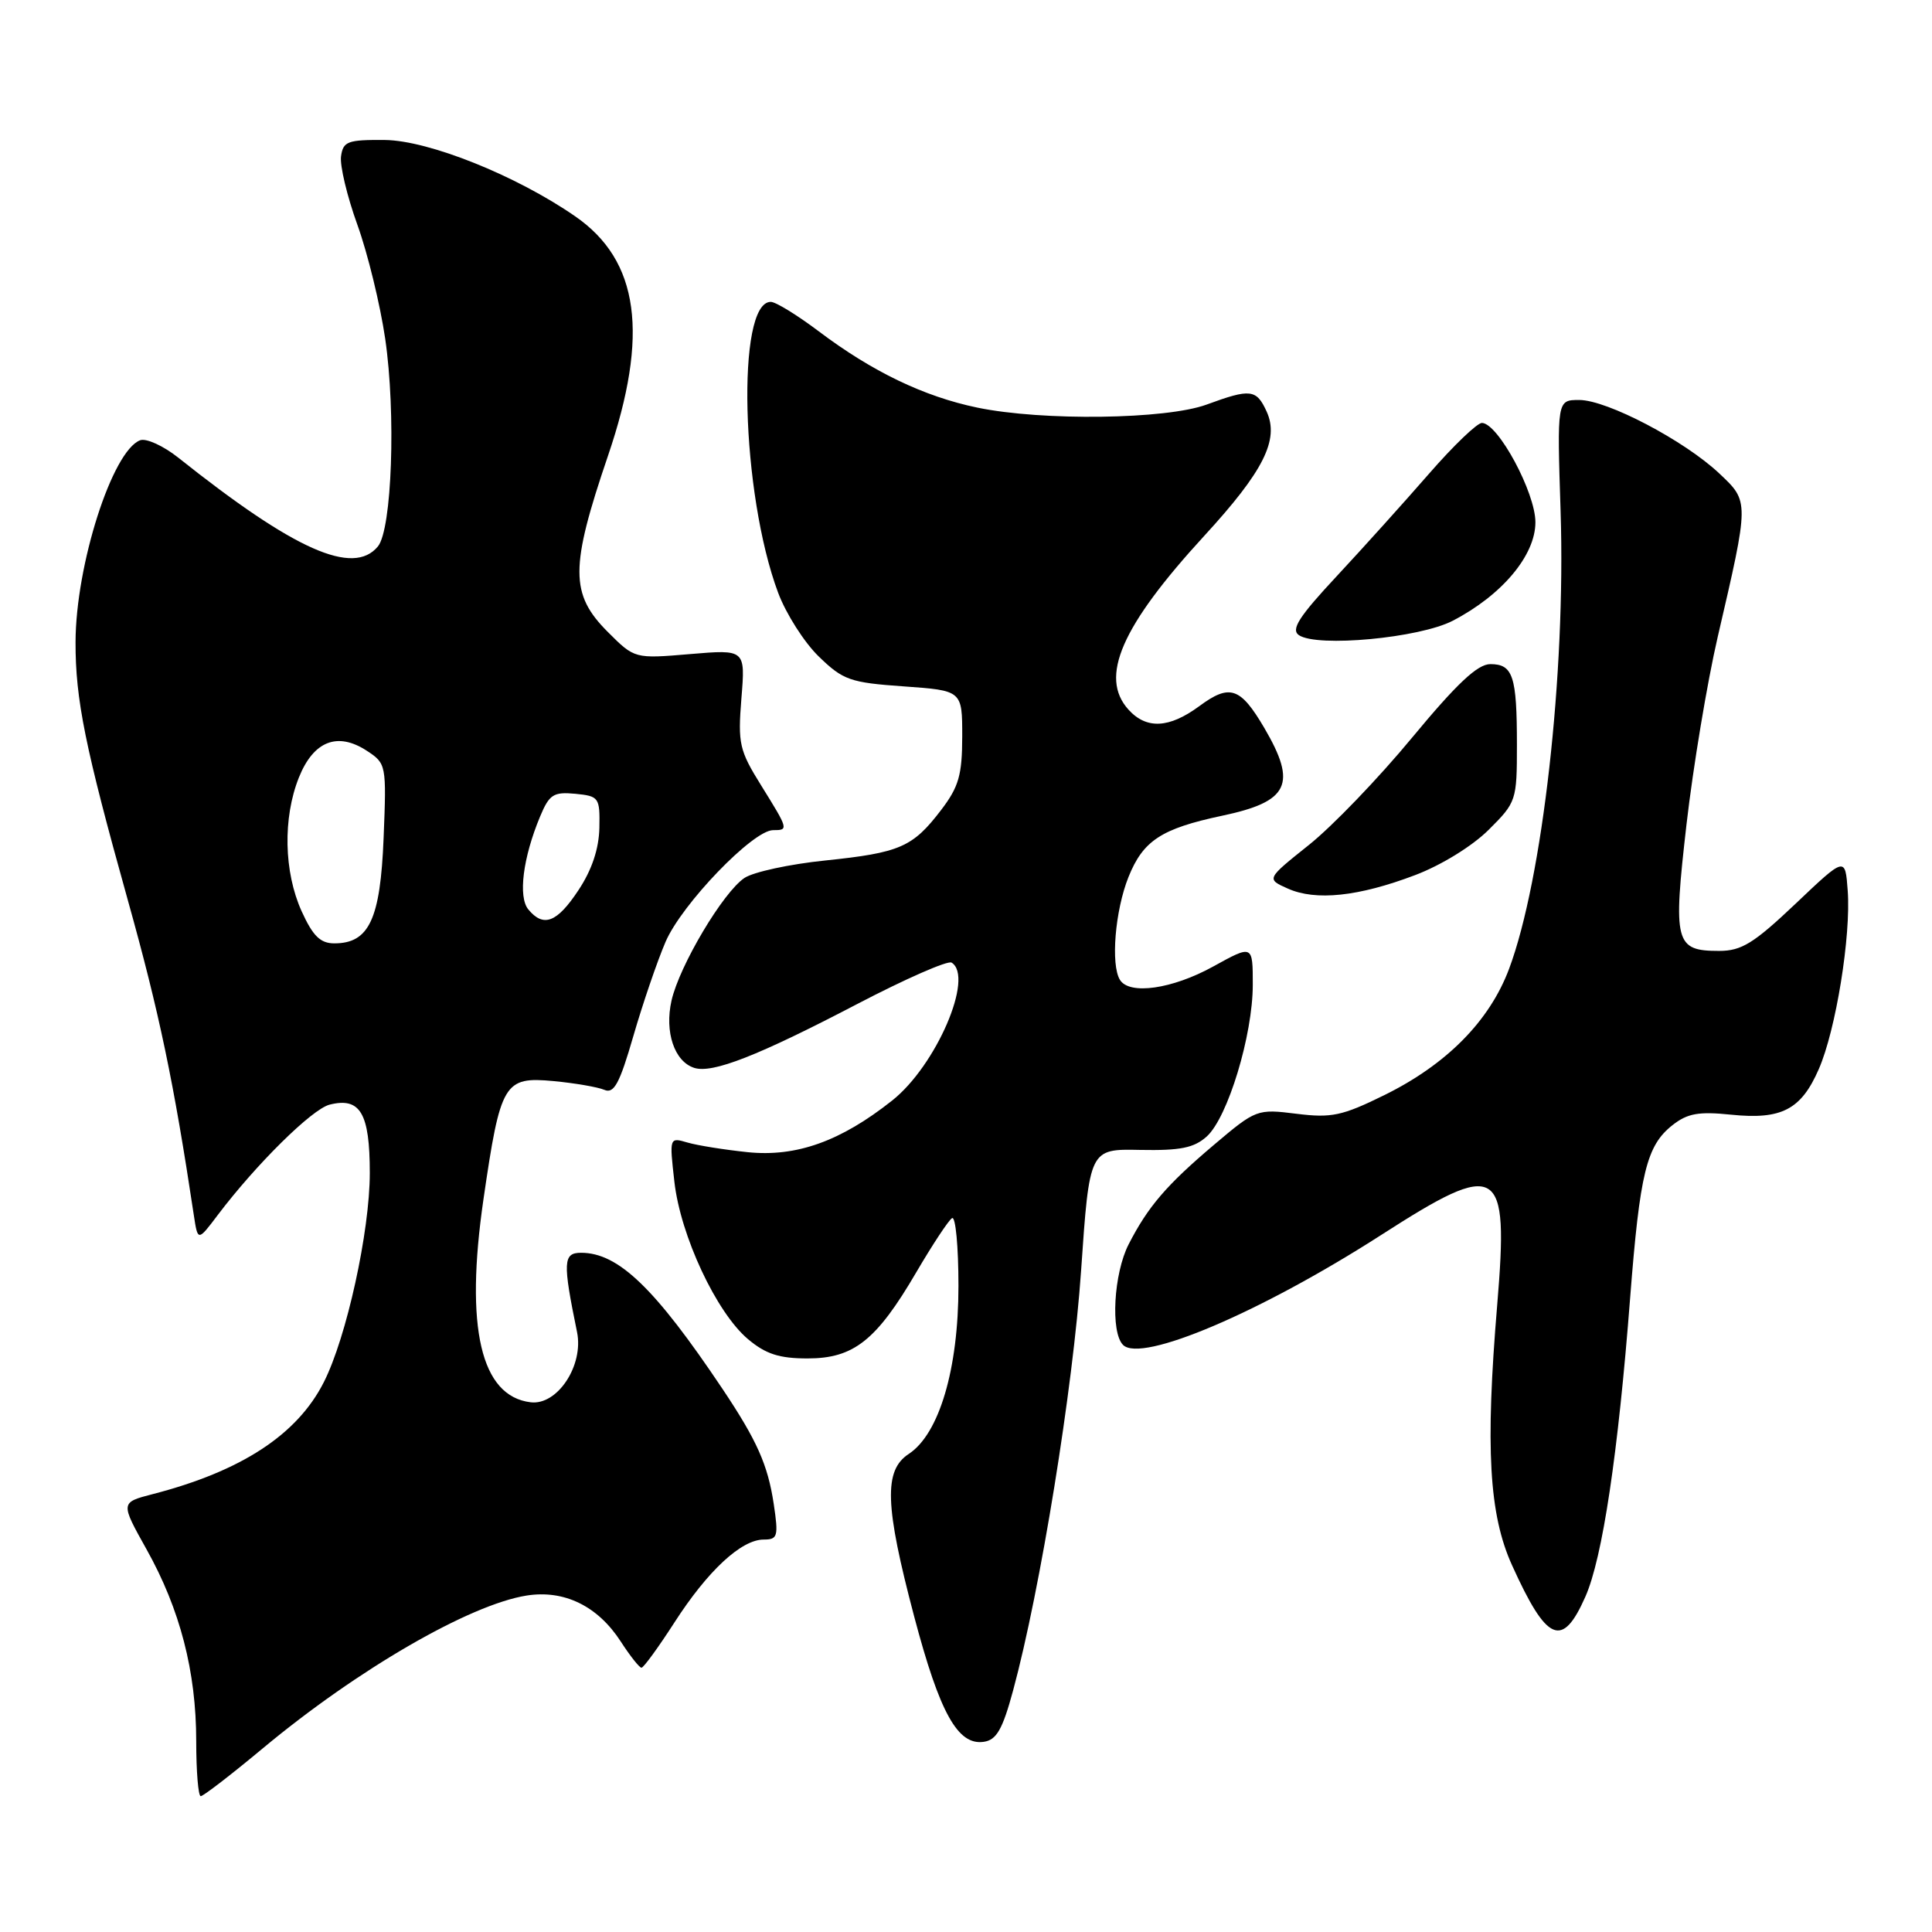 <?xml version="1.0" encoding="UTF-8" standalone="no"?>
<!DOCTYPE svg PUBLIC "-//W3C//DTD SVG 1.1//EN" "http://www.w3.org/Graphics/SVG/1.1/DTD/svg11.dtd" >
<svg xmlns="http://www.w3.org/2000/svg" xmlns:xlink="http://www.w3.org/1999/xlink" version="1.1" viewBox="0 0 256 256">
 <g >
 <path fill="currentColor"
d=" M 34.85 231.64 C 47.38 221.21 62.20 212.63 69.77 211.42 C 74.75 210.63 79.21 212.80 82.26 217.52 C 83.49 219.42 84.72 220.98 85.00 220.98 C 85.28 220.98 87.24 218.28 89.37 214.98 C 93.78 208.13 98.23 204.00 101.19 204.00 C 103.05 204.00 103.17 203.59 102.52 199.26 C 101.74 194.09 100.30 190.86 95.71 184.00 C 86.78 170.67 81.93 166.00 77.00 166.00 C 74.61 166.00 74.55 167.20 76.46 176.50 C 77.37 180.92 73.86 186.24 70.32 185.81 C 63.70 185.02 61.59 175.93 64.06 158.92 C 66.32 143.42 66.78 142.64 73.35 143.25 C 76.18 143.52 79.21 144.04 80.08 144.41 C 81.36 144.96 82.10 143.58 83.92 137.29 C 85.16 133.01 87.08 127.38 88.19 124.80 C 90.33 119.81 99.77 110.00 102.44 110.00 C 104.51 110.00 104.49 109.92 100.86 104.08 C 97.96 99.42 97.76 98.54 98.24 92.54 C 98.77 86.05 98.77 86.05 91.43 86.67 C 84.09 87.29 84.09 87.29 80.54 83.74 C 75.52 78.72 75.52 75.20 80.56 60.40 C 86.04 44.31 84.70 34.52 76.21 28.66 C 68.41 23.26 56.80 18.61 51.00 18.55 C 46.07 18.51 45.47 18.73 45.19 20.70 C 45.01 21.91 45.99 26.01 47.36 29.80 C 48.73 33.59 50.38 40.38 51.04 44.88 C 52.48 54.74 51.94 70.16 50.07 72.41 C 46.80 76.36 39.02 72.90 23.62 60.64 C 21.64 59.07 19.36 58.03 18.56 58.34 C 14.87 59.76 10.04 74.85 10.01 85.07 C 9.99 92.68 11.28 99.02 16.93 119.25 C 21.10 134.16 23.03 143.38 25.68 161.00 C 26.21 164.50 26.21 164.50 28.85 161.00 C 33.95 154.26 41.35 146.95 43.68 146.37 C 47.74 145.35 49.00 147.50 49.00 155.43 C 49.00 163.17 45.92 177.21 42.91 183.14 C 39.39 190.10 31.99 194.94 20.23 197.98 C 15.95 199.09 15.95 199.09 19.42 205.30 C 23.86 213.23 26.00 221.50 26.00 230.71 C 26.00 234.72 26.27 238.00 26.60 238.00 C 26.94 238.00 30.65 235.14 34.85 231.64 Z  M 134.24 224.00 C 137.86 210.64 142.18 183.97 143.25 168.37 C 144.36 152.23 144.36 152.23 151.07 152.37 C 156.39 152.47 158.21 152.11 159.90 150.59 C 162.69 148.07 166.00 137.16 166.00 130.48 C 166.00 125.17 166.00 125.17 160.75 128.07 C 155.33 131.06 149.66 131.87 148.40 129.84 C 147.16 127.83 147.75 120.66 149.53 116.21 C 151.47 111.38 153.88 109.80 161.93 108.09 C 170.80 106.22 171.90 103.92 167.53 96.46 C 164.36 91.06 162.95 90.58 158.91 93.57 C 154.92 96.51 151.91 96.66 149.53 94.03 C 145.63 89.72 148.57 82.98 159.59 70.98 C 167.44 62.43 169.53 58.26 167.84 54.54 C 166.48 51.56 165.70 51.47 159.88 53.61 C 154.50 55.58 138.14 55.80 129.50 54.01 C 122.42 52.54 115.56 49.24 108.46 43.88 C 105.63 41.75 102.79 40.00 102.13 40.00 C 97.54 40.00 98.18 65.36 103.11 78.55 C 104.15 81.33 106.57 85.13 108.50 87.00 C 111.72 90.12 112.64 90.45 119.75 90.95 C 127.50 91.50 127.50 91.50 127.50 97.58 C 127.49 102.69 127.05 104.25 124.71 107.32 C 120.94 112.26 119.26 112.99 109.34 114.02 C 104.65 114.50 99.84 115.54 98.65 116.33 C 95.82 118.21 90.03 127.95 88.98 132.58 C 88.04 136.74 89.36 140.66 91.99 141.50 C 94.41 142.27 100.45 139.90 113.60 133.03 C 119.96 129.71 125.58 127.24 126.09 127.55 C 129.12 129.43 124.05 141.21 118.21 145.83 C 111.40 151.23 105.51 153.33 99.08 152.67 C 96.01 152.35 92.42 151.78 91.09 151.39 C 88.70 150.69 88.69 150.70 89.36 156.59 C 90.17 163.75 94.93 173.92 99.11 177.44 C 101.46 179.42 103.26 180.00 107.00 180.00 C 113.12 180.00 116.13 177.62 121.42 168.57 C 123.56 164.92 125.69 161.69 126.15 161.41 C 126.62 161.12 127.00 165.17 127.00 170.40 C 127.00 181.40 124.45 190.00 120.42 192.65 C 117.08 194.83 117.24 199.47 121.14 214.22 C 124.52 226.99 126.91 231.30 130.35 230.80 C 132.04 230.56 132.84 229.17 134.24 224.00 Z  M 210.07 211.57 C 212.34 206.45 214.41 192.62 216.00 172.00 C 217.29 155.40 218.17 151.80 221.61 149.09 C 223.60 147.52 225.09 147.26 229.37 147.70 C 236.06 148.39 238.66 147.04 241.00 141.66 C 243.26 136.50 245.28 124.00 244.83 118.00 C 244.50 113.50 244.50 113.50 237.92 119.75 C 232.38 125.00 230.76 126.00 227.79 126.00 C 221.94 126.00 221.67 124.93 223.47 109.24 C 224.35 101.60 226.21 90.43 227.60 84.42 C 231.80 66.32 231.80 66.49 227.81 62.73 C 223.20 58.38 212.94 53.00 209.26 53.00 C 206.31 53.00 206.31 53.00 206.79 67.84 C 207.47 89.26 204.40 116.51 199.96 128.38 C 197.37 135.29 191.69 141.04 183.43 145.11 C 177.84 147.86 176.43 148.16 171.79 147.58 C 166.57 146.93 166.43 146.98 160.84 151.71 C 154.56 157.03 152.12 159.87 149.55 164.88 C 147.57 168.74 147.13 176.53 148.81 178.21 C 151.23 180.63 167.05 173.89 183.00 163.65 C 198.69 153.56 199.94 154.31 198.39 172.87 C 196.80 191.88 197.30 200.68 200.36 207.42 C 204.97 217.61 207.02 218.48 210.07 211.57 Z  M 187.50 115.96 C 190.95 114.66 195.09 112.11 197.25 109.96 C 200.92 106.31 201.00 106.08 201.00 98.70 C 201.00 89.59 200.48 88.00 197.48 88.00 C 195.78 88.00 193.05 90.57 187.10 97.75 C 182.67 103.11 176.51 109.52 173.41 111.98 C 167.79 116.47 167.79 116.47 170.64 117.74 C 174.34 119.40 180.02 118.80 187.50 115.96 Z  M 192.50 82.25 C 199.03 78.86 203.45 73.59 203.45 69.20 C 203.45 65.28 198.52 56.11 196.37 56.04 C 195.75 56.02 192.60 59.04 189.37 62.75 C 186.14 66.46 180.63 72.58 177.11 76.36 C 172.10 81.73 171.03 83.42 172.11 84.16 C 174.54 85.81 188.10 84.54 192.50 82.25 Z  M 39.97 120.75 C 37.61 115.54 37.46 108.38 39.61 103.01 C 41.55 98.18 44.73 96.94 48.62 99.49 C 51.18 101.17 51.22 101.34 50.83 111.03 C 50.40 121.81 48.91 125.00 44.30 125.00 C 42.45 125.00 41.46 124.03 39.97 120.75 Z  M 70.01 120.51 C 68.63 118.85 69.29 113.64 71.57 108.18 C 72.79 105.26 73.34 104.91 76.23 105.18 C 79.37 105.49 79.50 105.67 79.42 109.70 C 79.36 112.47 78.43 115.27 76.65 117.95 C 73.81 122.25 72.02 122.94 70.01 120.51 Z "/>
</g>
</svg>
